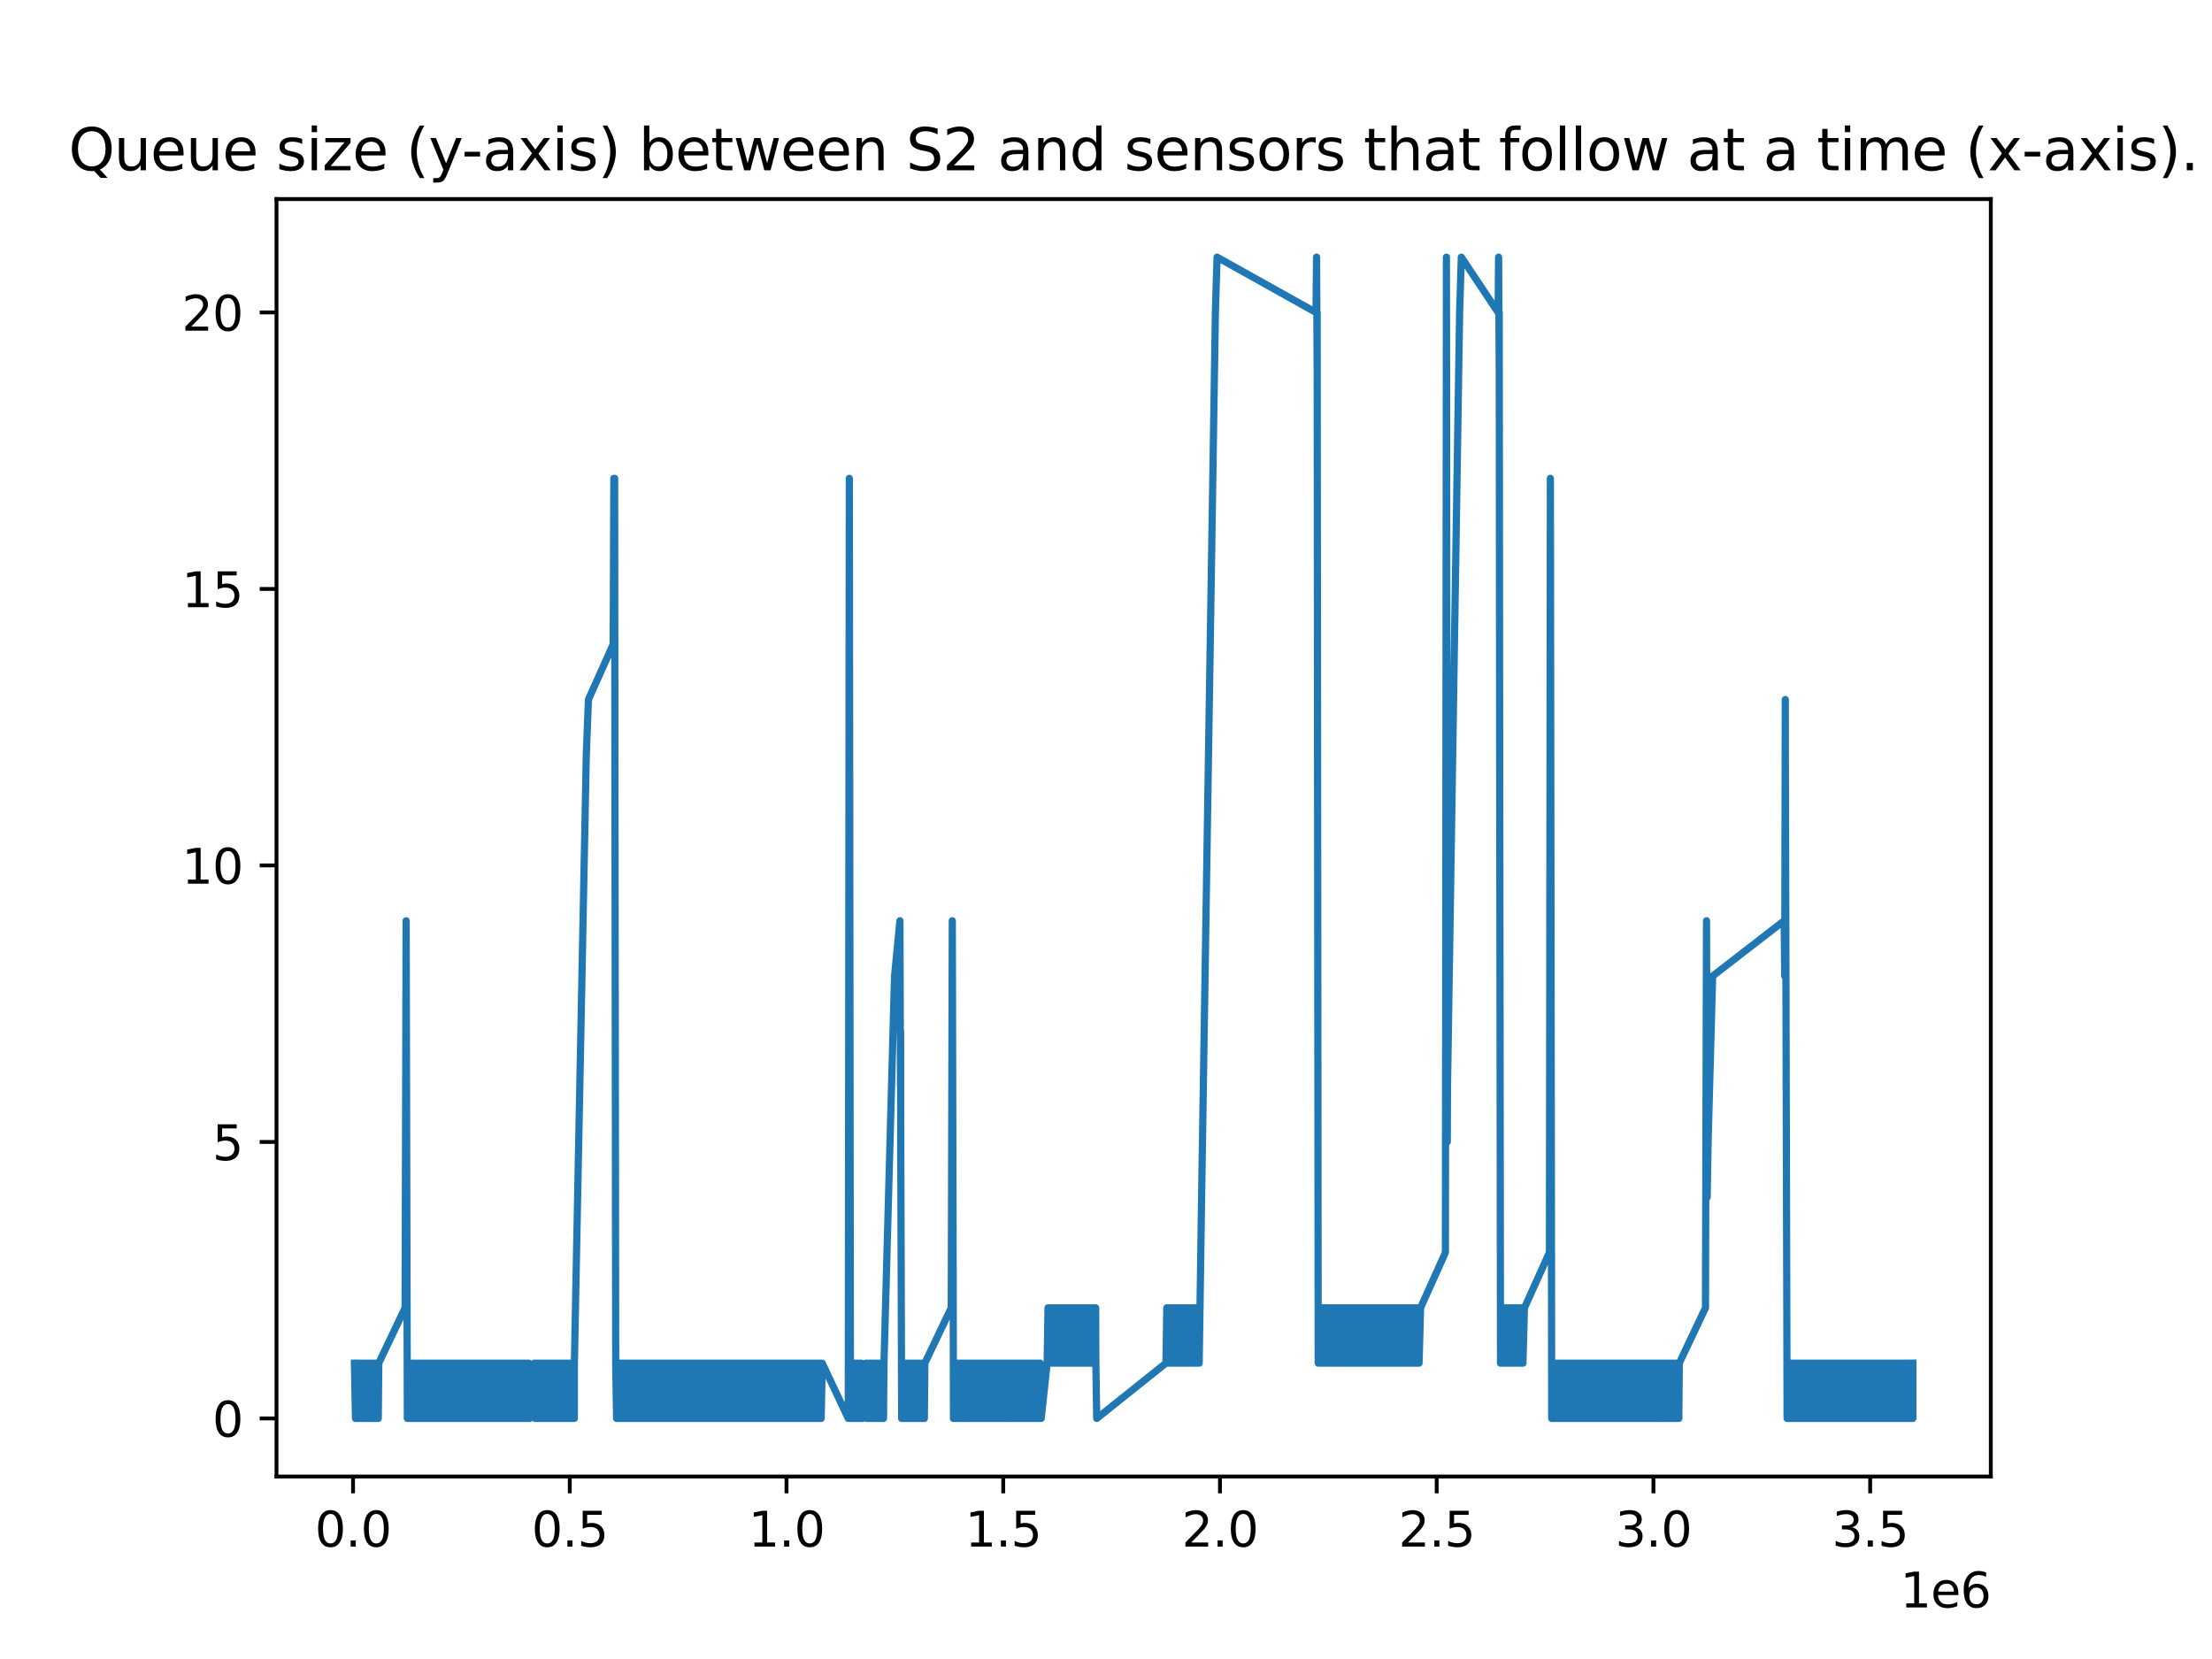 <?xml version="1.0" encoding="utf-8" standalone="no"?>
<!DOCTYPE svg PUBLIC "-//W3C//DTD SVG 1.1//EN"
  "http://www.w3.org/Graphics/SVG/1.1/DTD/svg11.dtd">
<svg xmlns:xlink="http://www.w3.org/1999/xlink" width="460.8pt" height="345.6pt" viewBox="0 0 460.8 345.6" xmlns="http://www.w3.org/2000/svg" version="1.1">
 <defs>
  <style type="text/css">*{stroke-linejoin: round; stroke-linecap: butt}</style>
 </defs>
 <g id="figure_1">
  <g id="patch_1">
   <path d="M 0 345.6 
L 460.8 345.6 
L 460.8 0 
L 0 0 
z
" style="fill: #ffffff"/>
  </g>
  <g id="axes_1">
   <g id="patch_2">
    <path d="M 57.6 307.584 
L 414.72 307.584 
L 414.72 41.472 
L 57.6 41.472 
z
" style="fill: #ffffff"/>
   </g>
   <g id="matplotlib.axis_1">
    <g id="xtick_1">
     <g id="line2d_1">
      <defs>
       <path id="md7b16fed92" d="M 0 0 
L 0 3.5 
" style="stroke: #000000; stroke-width: 0.8"/>
      </defs>
      <g>
       <use xlink:href="#md7b16fed92" x="73.546" y="307.584" style="stroke: #000000; stroke-width: 0.8"/>
      </g>
     </g>
     <g id="text_1">
      <!-- 0.0 -->
      <g transform="translate(65.595 322.182) scale(0.1 -0.1)">
       <defs>
        <path id="DejaVuSans-30" d="M 2034 4250 
Q 1547 4250 1301 3770 
Q 1056 3291 1056 2328 
Q 1056 1369 1301 889 
Q 1547 409 2034 409 
Q 2525 409 2770 889 
Q 3016 1369 3016 2328 
Q 3016 3291 2770 3770 
Q 2525 4250 2034 4250 
z
M 2034 4750 
Q 2819 4750 3233 4129 
Q 3647 3509 3647 2328 
Q 3647 1150 3233 529 
Q 2819 -91 2034 -91 
Q 1250 -91 836 529 
Q 422 1150 422 2328 
Q 422 3509 836 4129 
Q 1250 4750 2034 4750 
z
" transform="scale(0.016)"/>
        <path id="DejaVuSans-2e" d="M 684 794 
L 1344 794 
L 1344 0 
L 684 0 
L 684 794 
z
" transform="scale(0.016)"/>
       </defs>
       <use xlink:href="#DejaVuSans-30"/>
       <use xlink:href="#DejaVuSans-2e" x="63.623"/>
       <use xlink:href="#DejaVuSans-30" x="95.41"/>
      </g>
     </g>
    </g>
    <g id="xtick_2">
     <g id="line2d_2">
      <g>
       <use xlink:href="#md7b16fed92" x="118.695" y="307.584" style="stroke: #000000; stroke-width: 0.8"/>
      </g>
     </g>
     <g id="text_2">
      <!-- 0.5 -->
      <g transform="translate(110.744 322.182) scale(0.1 -0.1)">
       <defs>
        <path id="DejaVuSans-35" d="M 691 4666 
L 3169 4666 
L 3169 4134 
L 1269 4134 
L 1269 2991 
Q 1406 3038 1543 3061 
Q 1681 3084 1819 3084 
Q 2600 3084 3056 2656 
Q 3513 2228 3513 1497 
Q 3513 744 3044 326 
Q 2575 -91 1722 -91 
Q 1428 -91 1123 -41 
Q 819 9 494 109 
L 494 744 
Q 775 591 1075 516 
Q 1375 441 1709 441 
Q 2250 441 2565 725 
Q 2881 1009 2881 1497 
Q 2881 1984 2565 2268 
Q 2250 2553 1709 2553 
Q 1456 2553 1204 2497 
Q 953 2441 691 2322 
L 691 4666 
z
" transform="scale(0.016)"/>
       </defs>
       <use xlink:href="#DejaVuSans-30"/>
       <use xlink:href="#DejaVuSans-2e" x="63.623"/>
       <use xlink:href="#DejaVuSans-35" x="95.41"/>
      </g>
     </g>
    </g>
    <g id="xtick_3">
     <g id="line2d_3">
      <g>
       <use xlink:href="#md7b16fed92" x="163.844" y="307.584" style="stroke: #000000; stroke-width: 0.8"/>
      </g>
     </g>
     <g id="text_3">
      <!-- 1.0 -->
      <g transform="translate(155.892 322.182) scale(0.1 -0.1)">
       <defs>
        <path id="DejaVuSans-31" d="M 794 531 
L 1825 531 
L 1825 4091 
L 703 3866 
L 703 4441 
L 1819 4666 
L 2450 4666 
L 2450 531 
L 3481 531 
L 3481 0 
L 794 0 
L 794 531 
z
" transform="scale(0.016)"/>
       </defs>
       <use xlink:href="#DejaVuSans-31"/>
       <use xlink:href="#DejaVuSans-2e" x="63.623"/>
       <use xlink:href="#DejaVuSans-30" x="95.41"/>
      </g>
     </g>
    </g>
    <g id="xtick_4">
     <g id="line2d_4">
      <g>
       <use xlink:href="#md7b16fed92" x="208.993" y="307.584" style="stroke: #000000; stroke-width: 0.8"/>
      </g>
     </g>
     <g id="text_4">
      <!-- 1.5 -->
      <g transform="translate(201.041 322.182) scale(0.1 -0.1)">
       <use xlink:href="#DejaVuSans-31"/>
       <use xlink:href="#DejaVuSans-2e" x="63.623"/>
       <use xlink:href="#DejaVuSans-35" x="95.41"/>
      </g>
     </g>
    </g>
    <g id="xtick_5">
     <g id="line2d_5">
      <g>
       <use xlink:href="#md7b16fed92" x="254.141" y="307.584" style="stroke: #000000; stroke-width: 0.8"/>
      </g>
     </g>
     <g id="text_5">
      <!-- 2.0 -->
      <g transform="translate(246.19 322.182) scale(0.1 -0.1)">
       <defs>
        <path id="DejaVuSans-32" d="M 1228 531 
L 3431 531 
L 3431 0 
L 469 0 
L 469 531 
Q 828 903 1448 1529 
Q 2069 2156 2228 2338 
Q 2531 2678 2651 2914 
Q 2772 3150 2772 3378 
Q 2772 3750 2511 3984 
Q 2250 4219 1831 4219 
Q 1534 4219 1204 4116 
Q 875 4013 500 3803 
L 500 4441 
Q 881 4594 1212 4672 
Q 1544 4750 1819 4750 
Q 2544 4750 2975 4387 
Q 3406 4025 3406 3419 
Q 3406 3131 3298 2873 
Q 3191 2616 2906 2266 
Q 2828 2175 2409 1742 
Q 1991 1309 1228 531 
z
" transform="scale(0.016)"/>
       </defs>
       <use xlink:href="#DejaVuSans-32"/>
       <use xlink:href="#DejaVuSans-2e" x="63.623"/>
       <use xlink:href="#DejaVuSans-30" x="95.41"/>
      </g>
     </g>
    </g>
    <g id="xtick_6">
     <g id="line2d_6">
      <g>
       <use xlink:href="#md7b16fed92" x="299.29" y="307.584" style="stroke: #000000; stroke-width: 0.8"/>
      </g>
     </g>
     <g id="text_6">
      <!-- 2.5 -->
      <g transform="translate(291.339 322.182) scale(0.1 -0.1)">
       <use xlink:href="#DejaVuSans-32"/>
       <use xlink:href="#DejaVuSans-2e" x="63.623"/>
       <use xlink:href="#DejaVuSans-35" x="95.41"/>
      </g>
     </g>
    </g>
    <g id="xtick_7">
     <g id="line2d_7">
      <g>
       <use xlink:href="#md7b16fed92" x="344.439" y="307.584" style="stroke: #000000; stroke-width: 0.8"/>
      </g>
     </g>
     <g id="text_7">
      <!-- 3.0 -->
      <g transform="translate(336.487 322.182) scale(0.1 -0.1)">
       <defs>
        <path id="DejaVuSans-33" d="M 2597 2516 
Q 3050 2419 3304 2112 
Q 3559 1806 3559 1356 
Q 3559 666 3084 287 
Q 2609 -91 1734 -91 
Q 1441 -91 1130 -33 
Q 819 25 488 141 
L 488 750 
Q 750 597 1062 519 
Q 1375 441 1716 441 
Q 2309 441 2620 675 
Q 2931 909 2931 1356 
Q 2931 1769 2642 2001 
Q 2353 2234 1838 2234 
L 1294 2234 
L 1294 2753 
L 1863 2753 
Q 2328 2753 2575 2939 
Q 2822 3125 2822 3475 
Q 2822 3834 2567 4026 
Q 2313 4219 1838 4219 
Q 1578 4219 1281 4162 
Q 984 4106 628 3988 
L 628 4550 
Q 988 4650 1302 4700 
Q 1616 4750 1894 4750 
Q 2613 4750 3031 4423 
Q 3450 4097 3450 3541 
Q 3450 3153 3228 2886 
Q 3006 2619 2597 2516 
z
" transform="scale(0.016)"/>
       </defs>
       <use xlink:href="#DejaVuSans-33"/>
       <use xlink:href="#DejaVuSans-2e" x="63.623"/>
       <use xlink:href="#DejaVuSans-30" x="95.41"/>
      </g>
     </g>
    </g>
    <g id="xtick_8">
     <g id="line2d_8">
      <g>
       <use xlink:href="#md7b16fed92" x="389.588" y="307.584" style="stroke: #000000; stroke-width: 0.8"/>
      </g>
     </g>
     <g id="text_8">
      <!-- 3.5 -->
      <g transform="translate(381.636 322.182) scale(0.1 -0.1)">
       <use xlink:href="#DejaVuSans-33"/>
       <use xlink:href="#DejaVuSans-2e" x="63.623"/>
       <use xlink:href="#DejaVuSans-35" x="95.41"/>
      </g>
     </g>
    </g>
    <g id="text_9">
     <!-- 1e6 -->
     <g transform="translate(395.842 334.861) scale(0.1 -0.1)">
      <defs>
       <path id="DejaVuSans-65" d="M 3597 1894 
L 3597 1613 
L 953 1613 
Q 991 1019 1311 708 
Q 1631 397 2203 397 
Q 2534 397 2845 478 
Q 3156 559 3463 722 
L 3463 178 
Q 3153 47 2828 -22 
Q 2503 -91 2169 -91 
Q 1331 -91 842 396 
Q 353 884 353 1716 
Q 353 2575 817 3079 
Q 1281 3584 2069 3584 
Q 2775 3584 3186 3129 
Q 3597 2675 3597 1894 
z
M 3022 2063 
Q 3016 2534 2758 2815 
Q 2500 3097 2075 3097 
Q 1594 3097 1305 2825 
Q 1016 2553 972 2059 
L 3022 2063 
z
" transform="scale(0.016)"/>
       <path id="DejaVuSans-36" d="M 2113 2584 
Q 1688 2584 1439 2293 
Q 1191 2003 1191 1497 
Q 1191 994 1439 701 
Q 1688 409 2113 409 
Q 2538 409 2786 701 
Q 3034 994 3034 1497 
Q 3034 2003 2786 2293 
Q 2538 2584 2113 2584 
z
M 3366 4563 
L 3366 3988 
Q 3128 4100 2886 4159 
Q 2644 4219 2406 4219 
Q 1781 4219 1451 3797 
Q 1122 3375 1075 2522 
Q 1259 2794 1537 2939 
Q 1816 3084 2150 3084 
Q 2853 3084 3261 2657 
Q 3669 2231 3669 1497 
Q 3669 778 3244 343 
Q 2819 -91 2113 -91 
Q 1303 -91 875 529 
Q 447 1150 447 2328 
Q 447 3434 972 4092 
Q 1497 4750 2381 4750 
Q 2619 4750 2861 4703 
Q 3103 4656 3366 4563 
z
" transform="scale(0.016)"/>
      </defs>
      <use xlink:href="#DejaVuSans-31"/>
      <use xlink:href="#DejaVuSans-65" x="63.623"/>
      <use xlink:href="#DejaVuSans-36" x="125.146"/>
     </g>
    </g>
   </g>
   <g id="matplotlib.axis_2">
    <g id="ytick_1">
     <g id="line2d_9">
      <defs>
       <path id="m8eeae1e05b" d="M 0 0 
L -3.5 0 
" style="stroke: #000000; stroke-width: 0.8"/>
      </defs>
      <g>
       <use xlink:href="#m8eeae1e05b" x="57.6" y="295.488" style="stroke: #000000; stroke-width: 0.8"/>
      </g>
     </g>
     <g id="text_10">
      <!-- 0 -->
      <g transform="translate(44.237 299.287) scale(0.1 -0.1)">
       <use xlink:href="#DejaVuSans-30"/>
      </g>
     </g>
    </g>
    <g id="ytick_2">
     <g id="line2d_10">
      <g>
       <use xlink:href="#m8eeae1e05b" x="57.6" y="237.888" style="stroke: #000000; stroke-width: 0.8"/>
      </g>
     </g>
     <g id="text_11">
      <!-- 5 -->
      <g transform="translate(44.237 241.687) scale(0.1 -0.1)">
       <use xlink:href="#DejaVuSans-35"/>
      </g>
     </g>
    </g>
    <g id="ytick_3">
     <g id="line2d_11">
      <g>
       <use xlink:href="#m8eeae1e05b" x="57.6" y="180.288" style="stroke: #000000; stroke-width: 0.8"/>
      </g>
     </g>
     <g id="text_12">
      <!-- 10 -->
      <g transform="translate(37.875 184.087) scale(0.1 -0.1)">
       <use xlink:href="#DejaVuSans-31"/>
       <use xlink:href="#DejaVuSans-30" x="63.623"/>
      </g>
     </g>
    </g>
    <g id="ytick_4">
     <g id="line2d_12">
      <g>
       <use xlink:href="#m8eeae1e05b" x="57.6" y="122.688" style="stroke: #000000; stroke-width: 0.8"/>
      </g>
     </g>
     <g id="text_13">
      <!-- 15 -->
      <g transform="translate(37.875 126.487) scale(0.1 -0.1)">
       <use xlink:href="#DejaVuSans-31"/>
       <use xlink:href="#DejaVuSans-35" x="63.623"/>
      </g>
     </g>
    </g>
    <g id="ytick_5">
     <g id="line2d_13">
      <g>
       <use xlink:href="#m8eeae1e05b" x="57.6" y="65.088" style="stroke: #000000; stroke-width: 0.8"/>
      </g>
     </g>
     <g id="text_14">
      <!-- 20 -->
      <g transform="translate(37.875 68.887) scale(0.1 -0.1)">
       <use xlink:href="#DejaVuSans-32"/>
       <use xlink:href="#DejaVuSans-30" x="63.623"/>
      </g>
     </g>
    </g>
   </g>
   <g id="line2d_14">
    <path d="M 73.833 283.968 
L 74.051 295.488 
L 74.148 283.968 
L 74.366 295.488 
L 74.462 283.968 
L 74.681 295.488 
L 74.777 283.968 
L 74.996 295.488 
L 75.099 283.968 
L 75.317 295.488 
L 75.414 283.968 
L 75.632 295.488 
L 75.727 283.968 
L 75.946 295.488 
L 76.041 283.968 
L 76.26 295.488 
L 76.362 283.968 
L 76.58 295.488 
L 76.681 283.968 
L 76.899 295.488 
L 76.997 283.968 
L 77.215 295.488 
L 77.314 283.968 
L 77.532 295.488 
L 77.632 283.968 
L 77.851 295.488 
L 77.952 283.968 
L 78.171 295.488 
L 78.273 283.968 
L 78.49 295.488 
L 78.583 283.968 
L 78.802 295.488 
L 78.903 283.968 
L 84.388 272.448 
L 84.605 191.808 
L 84.636 203.328 
L 84.854 295.488 
L 84.91 283.968 
L 85.129 295.488 
L 85.218 283.968 
L 85.437 295.488 
L 85.534 283.968 
L 85.753 295.488 
L 85.847 283.968 
L 86.064 295.488 
L 86.165 283.968 
L 86.383 295.488 
L 86.48 283.968 
L 86.698 295.488 
L 86.796 283.968 
L 87.013 295.488 
L 87.115 283.968 
L 87.334 295.488 
L 87.427 283.968 
L 87.646 295.488 
L 87.743 283.968 
L 87.961 295.488 
L 88.052 283.968 
L 88.27 295.488 
L 88.366 283.968 
L 88.585 295.488 
L 88.687 283.968 
L 88.905 295.488 
L 88.997 283.968 
L 89.216 295.488 
L 89.309 283.968 
L 89.527 295.488 
L 89.629 283.968 
L 89.848 295.488 
L 89.949 283.968 
L 90.168 295.488 
L 90.27 283.968 
L 90.488 295.488 
L 90.577 283.968 
L 90.796 295.488 
L 90.892 283.968 
L 91.11 295.488 
L 91.207 283.968 
L 91.424 295.488 
L 91.53 283.968 
L 91.748 295.488 
L 91.844 283.968 
L 92.062 295.488 
L 92.156 283.968 
L 92.374 295.488 
L 92.467 283.968 
L 92.686 295.488 
L 92.782 283.968 
L 93 295.488 
L 93.097 283.968 
L 93.315 295.488 
L 93.407 283.968 
L 93.626 295.488 
L 93.723 283.968 
L 93.941 295.488 
L 94.041 283.968 
L 94.26 295.488 
L 94.36 283.968 
L 94.579 295.488 
L 94.673 283.968 
L 94.892 295.488 
L 94.988 283.968 
L 95.206 295.488 
L 95.303 283.968 
L 95.521 295.488 
L 95.622 283.968 
L 95.84 295.488 
L 95.935 283.968 
L 96.153 295.488 
L 96.254 283.968 
L 96.471 295.488 
L 96.573 283.968 
L 96.792 295.488 
L 96.884 283.968 
L 97.102 295.488 
L 97.201 283.968 
L 97.419 295.488 
L 97.52 283.968 
L 97.739 295.488 
L 97.834 283.968 
L 98.052 295.488 
L 98.146 283.968 
L 98.365 295.488 
L 98.462 283.968 
L 98.681 295.488 
L 98.776 283.968 
L 98.995 295.488 
L 99.087 283.968 
L 99.305 295.488 
L 99.404 283.968 
L 99.623 295.488 
L 99.718 283.968 
L 99.937 295.488 
L 100.038 283.968 
L 100.256 295.488 
L 100.359 283.968 
L 100.576 295.488 
L 100.671 283.968 
L 100.889 295.488 
L 100.992 283.968 
L 101.21 295.488 
L 101.307 283.968 
L 101.525 295.488 
L 101.622 283.968 
L 101.84 295.488 
L 101.935 283.968 
L 102.154 295.488 
L 102.246 283.968 
L 102.464 295.488 
L 102.57 283.968 
L 102.788 295.488 
L 102.884 283.968 
L 103.103 295.488 
L 103.198 283.968 
L 103.417 295.488 
L 103.518 283.968 
L 103.737 295.488 
L 103.836 283.968 
L 104.053 295.488 
L 104.156 283.968 
L 104.373 295.488 
L 104.469 283.968 
L 104.687 295.488 
L 104.781 283.968 
L 105 295.488 
L 105.1 283.968 
L 105.319 295.488 
L 105.414 283.968 
L 105.633 295.488 
L 105.724 283.968 
L 105.942 295.488 
L 106.041 283.968 
L 106.259 295.488 
L 106.35 283.968 
L 106.567 295.488 
L 106.668 283.968 
L 106.886 295.488 
L 106.981 283.968 
L 107.199 295.488 
L 107.296 283.968 
L 107.515 295.488 
L 107.608 283.968 
L 107.826 295.488 
L 107.922 283.968 
L 108.139 295.488 
L 108.241 283.968 
L 108.458 295.488 
L 108.553 283.968 
L 108.772 295.488 
L 108.865 283.968 
L 109.082 295.488 
L 109.187 283.968 
L 109.405 295.488 
L 109.503 283.968 
L 109.721 295.488 
L 109.825 283.968 
L 110.044 295.488 
L 110.141 283.968 
L 110.359 295.488 
L 111.285 283.968 
L 111.503 295.488 
L 111.51 283.968 
L 111.729 295.488 
L 111.739 283.968 
L 111.957 295.488 
L 111.97 283.968 
L 112.188 295.488 
L 112.194 283.968 
L 112.412 295.488 
L 112.42 283.968 
L 112.639 295.488 
L 112.644 283.968 
L 112.863 295.488 
L 112.868 283.968 
L 113.087 295.488 
L 113.096 283.968 
L 113.313 295.488 
L 113.319 283.968 
L 113.537 295.488 
L 113.545 283.968 
L 113.763 295.488 
L 113.772 283.968 
L 113.991 295.488 
L 113.998 283.968 
L 114.216 295.488 
L 114.229 283.968 
L 114.448 295.488 
L 114.455 283.968 
L 114.673 295.488 
L 114.681 283.968 
L 114.899 295.488 
L 114.906 283.968 
L 115.125 295.488 
L 115.128 283.968 
L 115.345 295.488 
L 115.356 283.968 
L 115.575 295.488 
L 115.578 283.968 
L 115.797 295.488 
L 115.811 283.968 
L 116.03 295.488 
L 116.036 283.968 
L 116.254 295.488 
L 116.262 283.968 
L 116.48 295.488 
L 116.488 283.968 
L 116.707 295.488 
L 116.711 283.968 
L 116.93 295.488 
L 116.939 283.968 
L 117.157 295.488 
L 117.167 283.968 
L 117.386 295.488 
L 117.398 283.968 
L 117.615 295.488 
L 117.621 283.968 
L 117.839 295.488 
L 117.844 283.968 
L 118.062 295.488 
L 118.069 283.968 
L 118.287 295.488 
L 118.295 283.968 
L 118.514 295.488 
L 118.525 283.968 
L 118.743 295.488 
L 118.748 283.968 
L 118.966 295.488 
L 118.978 283.968 
L 119.196 295.488 
L 119.205 283.968 
L 119.424 295.488 
L 119.429 283.968 
L 119.648 295.488 
L 119.653 283.968 
L 122.136 157.248 
L 122.58 145.728 
L 127.738 134.208 
L 127.878 99.648 
L 127.997 111.168 
L 128.045 99.648 
L 128.096 157.248 
L 128.263 283.968 
L 128.446 295.488 
L 128.452 283.968 
L 128.67 295.488 
L 128.678 283.968 
L 128.897 295.488 
L 128.899 283.968 
L 129.116 295.488 
L 129.12 283.968 
L 129.339 295.488 
L 129.35 283.968 
L 129.569 295.488 
L 129.573 283.968 
L 129.792 295.488 
L 129.799 283.968 
L 130.018 295.488 
L 130.021 283.968 
L 130.24 295.488 
L 130.246 283.968 
L 130.464 295.488 
L 130.475 283.968 
L 130.693 295.488 
L 130.701 283.968 
L 130.92 295.488 
L 130.923 283.968 
L 131.142 295.488 
L 131.153 283.968 
L 131.37 295.488 
L 131.377 283.968 
L 131.596 295.488 
L 131.603 283.968 
L 131.822 295.488 
L 131.829 283.968 
L 132.047 295.488 
L 132.057 283.968 
L 132.276 295.488 
L 132.28 283.968 
L 132.498 295.488 
L 132.504 283.968 
L 132.723 295.488 
L 132.727 283.968 
L 132.945 295.488 
L 132.951 283.968 
L 133.17 295.488 
L 133.174 283.968 
L 133.392 295.488 
L 133.397 283.968 
L 133.614 295.488 
L 133.62 283.968 
L 133.839 295.488 
L 133.845 283.968 
L 134.064 295.488 
L 134.07 283.968 
L 134.289 295.488 
L 134.296 283.968 
L 134.514 295.488 
L 134.523 283.968 
L 134.741 295.488 
L 134.748 283.968 
L 134.967 295.488 
L 134.97 283.968 
L 135.188 295.488 
L 135.195 283.968 
L 135.414 295.488 
L 135.424 283.968 
L 135.642 295.488 
L 135.649 283.968 
L 135.868 295.488 
L 135.877 283.968 
L 136.096 295.488 
L 136.106 283.968 
L 136.325 295.488 
L 136.333 283.968 
L 136.551 295.488 
L 136.56 283.968 
L 136.777 295.488 
L 136.784 283.968 
L 137.001 295.488 
L 137.007 283.968 
L 137.225 295.488 
L 137.236 283.968 
L 137.455 295.488 
L 137.463 283.968 
L 137.68 295.488 
L 137.684 283.968 
L 137.901 295.488 
L 137.911 283.968 
L 138.129 295.488 
L 138.135 283.968 
L 138.353 295.488 
L 138.363 283.968 
L 138.581 295.488 
L 138.593 283.968 
L 138.812 295.488 
L 138.822 283.968 
L 139.039 295.488 
L 139.044 283.968 
L 139.262 295.488 
L 139.267 283.968 
L 139.485 295.488 
L 139.49 283.968 
L 139.708 295.488 
L 139.71 283.968 
L 139.929 295.488 
L 139.934 283.968 
L 140.153 295.488 
L 140.157 283.968 
L 140.376 295.488 
L 140.381 283.968 
L 140.6 295.488 
L 140.612 283.968 
L 140.83 295.488 
L 140.838 283.968 
L 141.056 295.488 
L 141.06 283.968 
L 141.279 295.488 
L 141.282 283.968 
L 141.501 295.488 
L 141.505 283.968 
L 141.724 295.488 
L 141.735 283.968 
L 141.953 295.488 
L 141.96 283.968 
L 142.179 295.488 
L 142.192 283.968 
L 142.41 295.488 
L 142.422 283.968 
L 142.639 295.488 
L 142.649 283.968 
L 142.867 295.488 
L 142.872 283.968 
L 143.091 295.488 
L 143.096 283.968 
L 143.315 295.488 
L 143.32 283.968 
L 143.539 295.488 
L 143.543 283.968 
L 143.762 295.488 
L 143.773 283.968 
L 143.991 295.488 
L 143.999 283.968 
L 144.217 295.488 
L 144.224 283.968 
L 144.443 295.488 
L 144.45 283.968 
L 144.668 295.488 
L 144.682 283.968 
L 144.9 295.488 
L 144.908 283.968 
L 145.126 295.488 
L 145.135 283.968 
L 145.354 295.488 
L 145.36 283.968 
L 145.579 295.488 
L 145.584 283.968 
L 145.803 295.488 
L 145.812 283.968 
L 146.031 295.488 
L 146.04 283.968 
L 146.259 295.488 
L 146.27 283.968 
L 146.489 295.488 
L 146.495 283.968 
L 146.714 295.488 
L 146.719 283.968 
L 146.938 295.488 
L 146.948 283.968 
L 147.167 295.488 
L 147.175 283.968 
L 147.393 295.488 
L 147.4 283.968 
L 147.618 295.488 
L 147.627 283.968 
L 147.845 295.488 
L 147.858 283.968 
L 148.075 295.488 
L 148.08 283.968 
L 148.298 295.488 
L 148.308 283.968 
L 148.527 295.488 
L 148.539 283.968 
L 148.758 295.488 
L 148.771 283.968 
L 148.99 295.488 
L 148.994 283.968 
L 149.212 295.488 
L 149.216 283.968 
L 149.434 295.488 
L 149.436 283.968 
L 149.654 295.488 
L 149.656 283.968 
L 149.875 295.488 
L 149.881 283.968 
L 150.1 283.968 
L 150.318 295.488 
L 150.328 283.968 
L 150.547 295.488 
L 150.557 283.968 
L 150.775 295.488 
L 150.788 283.968 
L 151.005 295.488 
L 151.012 283.968 
L 151.23 295.488 
L 151.235 283.968 
L 151.453 295.488 
L 151.456 283.968 
L 151.675 295.488 
L 151.682 283.968 
L 151.899 295.488 
L 151.906 283.968 
L 152.124 295.488 
L 152.132 283.968 
L 152.351 295.488 
L 152.358 283.968 
L 152.576 295.488 
L 152.582 283.968 
L 152.801 295.488 
L 152.805 283.968 
L 153.024 295.488 
L 153.034 283.968 
L 153.253 295.488 
L 153.258 283.968 
L 153.477 295.488 
L 153.485 283.968 
L 153.704 295.488 
L 153.713 283.968 
L 153.932 295.488 
L 153.934 283.968 
L 154.152 295.488 
L 154.155 283.968 
L 154.374 295.488 
L 154.376 283.968 
L 154.594 295.488 
L 154.606 283.968 
L 154.824 295.488 
L 154.833 283.968 
L 155.051 295.488 
L 155.063 283.968 
L 155.281 295.488 
L 155.293 283.968 
L 155.511 295.488 
L 155.518 283.968 
L 155.736 295.488 
L 155.747 283.968 
L 155.965 295.488 
L 155.973 283.968 
L 156.19 295.488 
L 156.199 283.968 
L 156.417 295.488 
L 156.422 283.968 
L 156.64 295.488 
L 156.65 283.968 
L 156.868 295.488 
L 156.872 283.968 
L 157.09 295.488 
L 157.096 283.968 
L 157.315 295.488 
L 157.325 283.968 
L 157.544 295.488 
L 157.549 283.968 
L 157.768 295.488 
L 157.773 283.968 
L 157.992 295.488 
L 158 283.968 
L 158.218 295.488 
L 158.228 283.968 
L 158.447 295.488 
L 158.453 283.968 
L 158.671 295.488 
L 158.674 283.968 
L 158.892 295.488 
L 158.9 283.968 
L 159.119 295.488 
L 159.127 283.968 
L 159.345 295.488 
L 159.354 283.968 
L 159.573 295.488 
L 159.576 283.968 
L 159.795 295.488 
L 159.808 283.968 
L 160.026 295.488 
L 160.036 283.968 
L 160.254 295.488 
L 160.256 283.968 
L 160.475 295.488 
L 160.481 283.968 
L 160.699 295.488 
L 160.703 283.968 
L 160.921 295.488 
L 160.929 283.968 
L 161.148 295.488 
L 161.158 283.968 
L 161.377 295.488 
L 161.385 283.968 
L 161.603 295.488 
L 161.608 283.968 
L 161.826 295.488 
L 161.836 283.968 
L 162.054 295.488 
L 162.061 283.968 
L 162.28 295.488 
L 162.286 283.968 
L 162.504 295.488 
L 162.507 283.968 
L 162.725 295.488 
L 162.736 283.968 
L 162.954 295.488 
L 162.956 283.968 
L 163.175 295.488 
L 163.186 283.968 
L 163.403 295.488 
L 163.412 283.968 
L 163.631 295.488 
L 163.634 283.968 
L 163.853 295.488 
L 163.861 283.968 
L 164.08 295.488 
L 164.091 283.968 
L 164.309 295.488 
L 164.316 283.968 
L 164.535 295.488 
L 164.546 283.968 
L 164.765 295.488 
L 164.769 283.968 
L 164.987 295.488 
L 164.993 283.968 
L 165.212 295.488 
L 165.217 283.968 
L 165.436 295.488 
L 165.442 283.968 
L 165.66 295.488 
L 165.667 283.968 
L 165.885 295.488 
L 165.89 283.968 
L 166.109 295.488 
L 166.119 283.968 
L 166.337 295.488 
L 166.342 283.968 
L 166.561 295.488 
L 166.568 283.968 
L 166.786 295.488 
L 166.792 283.968 
L 167.011 295.488 
L 167.015 283.968 
L 167.234 295.488 
L 167.242 283.968 
L 167.46 295.488 
L 167.463 283.968 
L 167.681 295.488 
L 167.69 283.968 
L 167.908 295.488 
L 167.915 283.968 
L 168.133 295.488 
L 168.143 283.968 
L 168.361 295.488 
L 168.366 283.968 
L 168.585 295.488 
L 168.594 283.968 
L 168.812 295.488 
L 168.821 283.968 
L 169.04 295.488 
L 169.045 283.968 
L 169.263 295.488 
L 169.269 283.968 
L 169.487 295.488 
L 169.49 283.968 
L 169.708 295.488 
L 169.721 283.968 
L 169.939 295.488 
L 169.948 283.968 
L 170.167 295.488 
L 170.168 283.968 
L 170.386 295.488 
L 170.393 283.968 
L 170.612 295.488 
L 170.625 283.968 
L 170.844 295.488 
L 170.849 283.968 
L 171.067 295.488 
L 171.283 283.968 
L 176.71 295.488 
L 176.875 145.728 
L 176.929 99.648 
L 176.986 145.728 
L 177.166 295.488 
L 177.169 283.968 
L 177.388 295.488 
L 177.396 283.968 
L 177.614 295.488 
L 177.625 283.968 
L 177.844 295.488 
L 177.853 283.968 
L 178.07 295.488 
L 178.082 283.968 
L 178.3 295.488 
L 178.31 283.968 
L 178.528 295.488 
L 178.534 283.968 
L 178.753 295.488 
L 178.764 283.968 
L 178.982 295.488 
L 178.987 283.968 
L 179.204 295.488 
L 179.21 283.968 
L 179.427 295.488 
L 179.436 283.968 
L 179.655 295.488 
L 180.359 283.968 
L 180.577 295.488 
L 180.674 283.968 
L 180.892 295.488 
L 180.991 283.968 
L 181.209 295.488 
L 181.302 283.968 
L 181.521 295.488 
L 181.622 283.968 
L 181.84 295.488 
L 181.934 283.968 
L 182.153 295.488 
L 182.247 283.968 
L 182.465 295.488 
L 182.563 283.968 
L 182.781 295.488 
L 182.877 283.968 
L 183.095 295.488 
L 183.203 283.968 
L 183.421 295.488 
L 183.515 283.968 
L 183.734 295.488 
L 183.832 283.968 
L 184.051 295.488 
L 184.149 283.968 
L 186.351 203.328 
L 187.469 191.808 
L 187.588 226.368 
L 187.615 214.848 
L 187.643 237.888 
L 187.833 295.488 
L 187.931 283.968 
L 188.149 295.488 
L 188.247 283.968 
L 188.465 295.488 
L 188.56 283.968 
L 188.779 295.488 
L 188.872 283.968 
L 189.09 295.488 
L 189.186 283.968 
L 189.404 295.488 
L 189.507 283.968 
L 189.726 295.488 
L 189.825 283.968 
L 190.044 295.488 
L 190.137 283.968 
L 190.354 295.488 
L 190.455 283.968 
L 190.674 295.488 
L 190.77 283.968 
L 190.988 295.488 
L 191.086 283.968 
L 191.304 295.488 
L 191.4 283.968 
L 191.619 295.488 
L 191.723 283.968 
L 191.942 295.488 
L 192.03 283.968 
L 192.249 295.488 
L 192.342 283.968 
L 192.56 295.488 
L 192.665 283.968 
L 198.163 272.448 
L 198.379 191.808 
L 198.411 203.328 
L 198.629 295.488 
L 198.664 283.968 
L 198.881 295.488 
L 198.978 283.968 
L 199.196 295.488 
L 199.294 283.968 
L 199.512 295.488 
L 199.602 283.968 
L 199.82 295.488 
L 199.92 283.968 
L 200.139 295.488 
L 200.238 283.968 
L 200.457 295.488 
L 200.562 283.968 
L 200.78 295.488 
L 200.873 283.968 
L 201.092 295.488 
L 201.194 283.968 
L 201.411 295.488 
L 201.506 283.968 
L 201.725 295.488 
L 201.822 283.968 
L 202.041 295.488 
L 202.143 283.968 
L 202.361 295.488 
L 202.465 283.968 
L 202.684 295.488 
L 202.771 283.968 
L 202.99 295.488 
L 203.084 283.968 
L 203.301 295.488 
L 203.401 283.968 
L 203.619 295.488 
L 203.709 283.968 
L 203.928 295.488 
L 204.016 283.968 
L 204.235 295.488 
L 204.335 283.968 
L 204.554 295.488 
L 204.646 283.968 
L 204.864 295.488 
L 204.965 283.968 
L 205.184 295.488 
L 205.288 283.968 
L 205.505 295.488 
L 205.607 283.968 
L 205.826 295.488 
L 205.916 283.968 
L 206.135 295.488 
L 206.232 283.968 
L 206.451 295.488 
L 206.547 283.968 
L 206.766 295.488 
L 206.863 283.968 
L 207.081 295.488 
L 207.178 283.968 
L 207.396 295.488 
L 207.497 283.968 
L 207.716 295.488 
L 207.815 283.968 
L 208.034 295.488 
L 208.13 283.968 
L 208.349 295.488 
L 208.451 283.968 
L 208.669 295.488 
L 208.761 283.968 
L 208.979 295.488 
L 209.074 283.968 
L 209.292 295.488 
L 209.399 283.968 
L 209.618 295.488 
L 209.71 283.968 
L 209.928 295.488 
L 210.023 283.968 
L 210.241 295.488 
L 210.343 283.968 
L 210.561 295.488 
L 210.661 283.968 
L 210.88 295.488 
L 210.979 283.968 
L 211.198 295.488 
L 211.291 283.968 
L 211.509 295.488 
L 211.615 283.968 
L 211.833 295.488 
L 211.939 283.968 
L 212.157 295.488 
L 212.254 283.968 
L 212.472 295.488 
L 212.559 283.968 
L 212.777 295.488 
L 212.876 283.968 
L 213.095 295.488 
L 213.186 283.968 
L 213.405 295.488 
L 213.501 283.968 
L 213.719 295.488 
L 213.817 283.968 
L 214.036 295.488 
L 214.138 283.968 
L 214.356 295.488 
L 214.453 283.968 
L 214.671 295.488 
L 214.771 283.968 
L 214.989 295.488 
L 215.082 283.968 
L 215.301 295.488 
L 215.402 283.968 
L 215.62 295.488 
L 215.723 283.968 
L 215.941 295.488 
L 216.039 283.968 
L 216.258 295.488 
L 216.362 283.968 
L 216.58 295.488 
L 216.683 283.968 
L 216.901 295.488 
L 218.141 283.968 
L 218.32 272.448 
L 218.359 283.968 
L 218.504 272.448 
L 218.539 283.968 
L 218.684 272.448 
L 218.722 283.968 
L 218.864 272.448 
L 218.903 283.968 
L 219.044 272.448 
L 219.082 283.968 
L 219.226 272.448 
L 219.261 283.968 
L 219.402 272.448 
L 219.445 283.968 
L 219.58 272.448 
L 219.621 283.968 
L 219.76 272.448 
L 219.799 283.968 
L 219.939 272.448 
L 219.978 283.968 
L 220.12 272.448 
L 220.158 283.968 
L 220.3 272.448 
L 220.339 283.968 
L 220.486 272.448 
L 220.518 283.968 
L 220.665 272.448 
L 220.703 283.968 
L 220.847 272.448 
L 220.883 283.968 
L 221.024 272.448 
L 221.065 283.968 
L 221.204 272.448 
L 221.242 283.968 
L 221.384 272.448 
L 221.422 283.968 
L 221.565 272.448 
L 221.603 283.968 
L 221.744 272.448 
L 221.783 283.968 
L 221.923 272.448 
L 221.961 283.968 
L 222.103 272.448 
L 222.141 283.968 
L 222.284 272.448 
L 222.321 283.968 
L 222.464 272.448 
L 222.501 283.968 
L 222.646 272.448 
L 222.683 283.968 
L 222.824 272.448 
L 222.864 283.968 
L 223.005 272.448 
L 223.042 283.968 
L 223.184 272.448 
L 223.224 283.968 
L 223.364 272.448 
L 223.401 283.968 
L 223.547 272.448 
L 223.583 283.968 
L 223.726 272.448 
L 223.765 283.968 
L 223.907 272.448 
L 223.944 283.968 
L 224.089 272.448 
L 224.126 283.968 
L 224.271 272.448 
L 224.307 283.968 
L 224.45 272.448 
L 224.49 283.968 
L 224.631 272.448 
L 224.668 283.968 
L 224.815 272.448 
L 224.849 283.968 
L 224.994 272.448 
L 225.033 283.968 
L 225.179 272.448 
L 225.213 283.968 
L 225.363 272.448 
L 225.398 283.968 
L 225.541 272.448 
L 225.581 283.968 
L 225.725 272.448 
L 225.759 283.968 
L 225.904 272.448 
L 225.943 283.968 
L 226.086 272.448 
L 226.122 283.968 
L 226.263 272.448 
L 226.304 283.968 
L 226.446 272.448 
L 226.481 283.968 
L 226.629 272.448 
L 226.664 283.968 
L 226.809 272.448 
L 226.847 283.968 
L 226.988 272.448 
L 227.028 283.968 
L 227.167 272.448 
L 227.206 283.968 
L 227.348 272.448 
L 227.385 283.968 
L 227.528 272.448 
L 227.567 283.968 
L 227.705 272.448 
L 227.747 283.968 
L 227.886 272.448 
L 227.924 283.968 
L 228.068 272.448 
L 228.104 283.968 
L 228.248 272.448 
L 228.286 283.968 
L 228.466 295.488 
L 242.889 283.968 
L 243.069 272.448 
L 243.106 283.968 
L 243.25 272.448 
L 243.287 283.968 
L 243.428 272.448 
L 243.467 283.968 
L 243.61 272.448 
L 243.647 283.968 
L 243.791 272.448 
L 243.829 283.968 
L 243.975 272.448 
L 244.009 283.968 
L 244.154 272.448 
L 244.192 283.968 
L 244.33 272.448 
L 244.372 283.968 
L 244.509 272.448 
L 244.548 283.968 
L 244.69 272.448 
L 244.728 283.968 
L 244.875 272.448 
L 244.908 283.968 
L 245.059 272.448 
L 245.094 283.968 
L 245.243 272.448 
L 245.277 283.968 
L 245.425 272.448 
L 245.461 283.968 
L 245.606 272.448 
L 245.643 283.968 
L 245.79 272.448 
L 245.825 283.968 
L 245.975 272.448 
L 246.007 283.968 
L 246.157 272.448 
L 246.193 283.968 
L 246.341 272.448 
L 246.376 283.968 
L 246.524 272.448 
L 246.559 283.968 
L 246.702 272.448 
L 246.742 283.968 
L 246.881 272.448 
L 246.92 283.968 
L 247.064 272.448 
L 247.099 283.968 
L 247.246 272.448 
L 247.282 283.968 
L 247.423 272.448 
L 247.465 283.968 
L 247.601 272.448 
L 247.642 283.968 
L 247.785 272.448 
L 247.82 283.968 
L 247.966 272.448 
L 248.004 283.968 
L 248.147 272.448 
L 248.184 283.968 
L 248.33 272.448 
L 248.365 283.968 
L 248.507 272.448 
L 248.548 283.968 
L 248.684 272.448 
L 248.725 283.968 
L 248.865 272.448 
L 248.901 283.968 
L 249.046 272.448 
L 249.083 283.968 
L 249.232 272.448 
L 249.264 283.968 
L 249.415 272.448 
L 249.45 283.968 
L 249.595 272.448 
L 249.634 283.968 
L 249.776 272.448 
L 249.813 283.968 
L 250.315 249.408 
L 253.189 65.088 
L 253.536 53.568 
L 274.151 65.088 
L 274.265 53.568 
L 274.386 76.608 
L 274.388 65.088 
L 274.473 157.248 
L 274.606 283.968 
L 274.667 272.448 
L 274.708 283.968 
L 274.843 272.448 
L 274.885 283.968 
L 275.026 272.448 
L 275.061 283.968 
L 275.208 272.448 
L 275.244 283.968 
L 275.388 272.448 
L 275.426 283.968 
L 275.564 272.448 
L 275.607 283.968 
L 275.749 272.448 
L 275.783 283.968 
L 275.93 272.448 
L 275.967 283.968 
L 276.107 272.448 
L 276.149 283.968 
L 276.29 272.448 
L 276.325 283.968 
L 276.473 272.448 
L 276.509 283.968 
L 276.65 272.448 
L 276.691 283.968 
L 276.83 272.448 
L 276.868 283.968 
L 277.014 272.448 
L 277.048 283.968 
L 277.191 272.448 
L 277.232 283.968 
L 277.369 272.448 
L 277.409 283.968 
L 277.554 272.448 
L 277.588 283.968 
L 277.732 272.448 
L 277.772 283.968 
L 277.914 272.448 
L 277.951 283.968 
L 278.091 272.448 
L 278.133 283.968 
L 278.271 272.448 
L 278.309 283.968 
L 278.453 272.448 
L 278.488 283.968 
L 278.632 272.448 
L 278.672 283.968 
L 278.812 272.448 
L 278.85 283.968 
L 278.994 272.448 
L 279.03 283.968 
L 279.176 272.448 
L 279.212 283.968 
L 279.353 272.448 
L 279.395 283.968 
L 279.529 272.448 
L 279.572 283.968 
L 279.71 272.448 
L 279.748 283.968 
L 279.889 272.448 
L 279.929 283.968 
L 280.069 272.448 
L 280.107 283.968 
L 280.246 272.448 
L 280.288 283.968 
L 280.43 272.448 
L 280.465 283.968 
L 280.609 272.448 
L 280.648 283.968 
L 280.79 272.448 
L 280.827 283.968 
L 280.968 272.448 
L 281.008 283.968 
L 281.148 272.448 
L 281.186 283.968 
L 281.325 272.448 
L 281.367 283.968 
L 281.503 272.448 
L 281.544 283.968 
L 281.685 272.448 
L 281.722 283.968 
L 281.866 272.448 
L 281.903 283.968 
L 282.051 272.448 
L 282.084 283.968 
L 282.228 272.448 
L 282.269 283.968 
L 282.405 272.448 
L 282.446 283.968 
L 282.589 272.448 
L 282.624 283.968 
L 282.768 272.448 
L 282.806 283.968 
L 282.944 272.448 
L 282.987 283.968 
L 283.13 272.448 
L 283.162 283.968 
L 283.309 272.448 
L 283.348 283.968 
L 283.491 272.448 
L 283.528 283.968 
L 283.67 272.448 
L 283.709 283.968 
L 283.854 272.448 
L 283.889 283.968 
L 284.035 272.448 
L 284.072 283.968 
L 284.217 272.448 
L 284.254 283.968 
L 284.396 272.448 
L 284.434 283.968 
L 284.575 272.448 
L 284.614 283.968 
L 284.752 272.448 
L 284.794 283.968 
L 284.934 272.448 
L 284.971 283.968 
L 285.113 272.448 
L 285.152 283.968 
L 285.293 272.448 
L 285.331 283.968 
L 285.474 272.448 
L 285.512 283.968 
L 285.652 272.448 
L 285.692 283.968 
L 285.83 272.448 
L 285.87 283.968 
L 286.007 272.448 
L 286.049 283.968 
L 286.19 272.448 
L 286.226 283.968 
L 286.37 272.448 
L 286.408 283.968 
L 286.548 272.448 
L 286.589 283.968 
L 286.728 272.448 
L 286.767 283.968 
L 286.911 272.448 
L 286.946 283.968 
L 287.09 272.448 
L 287.129 283.968 
L 287.274 272.448 
L 287.309 283.968 
L 287.452 272.448 
L 287.493 283.968 
L 287.632 272.448 
L 287.671 283.968 
L 287.808 272.448 
L 287.85 283.968 
L 287.988 272.448 
L 288.026 283.968 
L 288.17 272.448 
L 288.207 283.968 
L 288.348 272.448 
L 288.388 283.968 
L 288.526 272.448 
L 288.566 283.968 
L 288.707 272.448 
L 288.744 283.968 
L 288.89 272.448 
L 288.926 283.968 
L 289.07 272.448 
L 289.107 283.968 
L 289.249 272.448 
L 289.289 283.968 
L 289.431 272.448 
L 289.468 283.968 
L 289.613 272.448 
L 289.649 283.968 
L 289.794 272.448 
L 289.831 283.968 
L 289.979 272.448 
L 290.013 283.968 
L 290.165 272.448 
L 290.197 283.968 
L 290.343 272.448 
L 290.382 283.968 
L 290.527 272.448 
L 290.561 283.968 
L 290.705 272.448 
L 290.745 283.968 
L 290.887 272.448 
L 290.923 283.968 
L 291.066 272.448 
L 291.106 283.968 
L 291.246 272.448 
L 291.283 283.968 
L 291.431 272.448 
L 291.465 283.968 
L 291.609 272.448 
L 291.648 283.968 
L 291.79 272.448 
L 291.828 283.968 
L 291.971 272.448 
L 292.008 283.968 
L 292.151 272.448 
L 292.189 283.968 
L 292.331 272.448 
L 292.369 283.968 
L 292.516 272.448 
L 292.549 283.968 
L 292.698 272.448 
L 292.735 283.968 
L 292.874 272.448 
L 292.917 283.968 
L 293.052 272.448 
L 293.092 283.968 
L 293.23 272.448 
L 293.271 283.968 
L 293.412 272.448 
L 293.448 283.968 
L 293.594 272.448 
L 293.629 283.968 
L 293.778 272.448 
L 293.813 283.968 
L 293.958 272.448 
L 293.997 283.968 
L 294.143 272.448 
L 294.176 283.968 
L 294.325 272.448 
L 294.362 283.968 
L 294.503 272.448 
L 294.543 283.968 
L 294.682 272.448 
L 294.721 283.968 
L 294.865 272.448 
L 294.901 283.968 
L 295.043 272.448 
L 295.083 283.968 
L 295.223 272.448 
L 295.261 283.968 
L 295.398 272.448 
L 295.441 283.968 
L 295.58 272.448 
L 295.617 283.968 
L 295.929 272.448 
L 301.105 260.928 
L 301.32 53.568 
L 301.366 99.648 
L 301.495 237.888 
L 301.539 226.368 
L 304.066 65.088 
L 304.419 53.568 
L 312.081 65.088 
L 312.19 53.568 
L 312.312 76.608 
L 312.313 65.088 
L 312.408 157.248 
L 312.583 283.968 
L 312.721 272.448 
L 312.759 283.968 
L 312.901 272.448 
L 312.939 283.968 
L 313.085 272.448 
L 313.119 283.968 
L 313.266 272.448 
L 313.303 283.968 
L 313.449 272.448 
L 313.485 283.968 
L 313.628 272.448 
L 313.667 283.968 
L 313.805 272.448 
L 313.845 283.968 
L 313.99 272.448 
L 314.024 283.968 
L 314.168 272.448 
L 314.208 283.968 
L 314.347 272.448 
L 314.386 283.968 
L 314.526 272.448 
L 314.566 283.968 
L 314.706 272.448 
L 314.745 283.968 
L 314.883 272.448 
L 314.924 283.968 
L 315.06 272.448 
L 315.101 283.968 
L 315.243 272.448 
L 315.278 283.968 
L 315.422 272.448 
L 315.461 283.968 
L 315.602 272.448 
L 315.64 283.968 
L 315.787 272.448 
L 315.821 283.968 
L 315.964 272.448 
L 316.005 283.968 
L 316.139 272.448 
L 316.182 283.968 
L 316.321 272.448 
L 316.357 283.968 
L 316.504 272.448 
L 316.54 283.968 
L 316.68 272.448 
L 316.722 283.968 
L 316.86 272.448 
L 316.898 283.968 
L 317.038 272.448 
L 317.078 283.968 
L 317.217 272.448 
L 317.257 283.968 
L 317.567 272.448 
L 322.776 260.928 
L 322.971 99.648 
L 323.005 122.688 
L 323.248 295.488 
L 323.323 283.968 
L 323.541 295.488 
L 323.64 283.968 
L 323.858 295.488 
L 323.958 283.968 
L 324.176 295.488 
L 324.27 283.968 
L 324.489 295.488 
L 324.587 283.968 
L 324.805 295.488 
L 324.898 283.968 
L 325.116 295.488 
L 325.211 283.968 
L 325.429 295.488 
L 325.521 283.968 
L 325.738 295.488 
L 325.83 283.968 
L 326.049 295.488 
L 326.144 283.968 
L 326.361 295.488 
L 326.452 283.968 
L 326.67 295.488 
L 326.759 283.968 
L 326.978 295.488 
L 327.074 283.968 
L 327.291 295.488 
L 327.391 283.968 
L 327.609 295.488 
L 327.707 283.968 
L 327.925 295.488 
L 328.018 283.968 
L 328.236 295.488 
L 328.335 283.968 
L 328.553 295.488 
L 328.654 283.968 
L 328.872 295.488 
L 328.966 283.968 
L 329.185 295.488 
L 329.286 283.968 
L 329.504 295.488 
L 329.603 283.968 
L 329.821 295.488 
L 329.923 283.968 
L 330.141 295.488 
L 330.24 283.968 
L 330.457 295.488 
L 330.548 283.968 
L 330.767 295.488 
L 330.866 283.968 
L 331.085 295.488 
L 331.175 283.968 
L 331.394 295.488 
L 331.491 283.968 
L 331.71 295.488 
L 331.803 283.968 
L 332.021 295.488 
L 332.12 283.968 
L 332.338 295.488 
L 332.44 283.968 
L 332.659 295.488 
L 332.753 283.968 
L 332.972 295.488 
L 333.067 283.968 
L 333.285 295.488 
L 333.384 283.968 
L 333.602 295.488 
L 333.702 283.968 
L 333.921 295.488 
L 334.01 283.968 
L 334.229 295.488 
L 334.326 283.968 
L 334.543 295.488 
L 334.643 283.968 
L 334.862 295.488 
L 334.96 283.968 
L 335.179 295.488 
L 335.282 283.968 
L 335.5 295.488 
L 335.596 283.968 
L 335.815 295.488 
L 335.911 283.968 
L 336.13 295.488 
L 336.228 283.968 
L 336.447 295.488 
L 336.55 283.968 
L 336.768 295.488 
L 336.87 283.968 
L 337.089 295.488 
L 337.181 283.968 
L 337.399 295.488 
L 337.495 283.968 
L 337.713 295.488 
L 337.806 283.968 
L 338.024 295.488 
L 338.127 283.968 
L 338.346 295.488 
L 338.442 283.968 
L 338.66 295.488 
L 338.756 283.968 
L 338.975 295.488 
L 339.072 283.968 
L 339.291 295.488 
L 339.386 283.968 
L 339.604 295.488 
L 339.696 283.968 
L 339.914 295.488 
L 340.017 283.968 
L 340.235 295.488 
L 340.327 283.968 
L 340.545 295.488 
L 340.639 283.968 
L 340.857 295.488 
L 340.956 283.968 
L 341.175 295.488 
L 341.268 283.968 
L 341.485 295.488 
L 341.583 283.968 
L 341.801 295.488 
L 341.901 283.968 
L 342.119 295.488 
L 342.218 283.968 
L 342.437 295.488 
L 342.528 283.968 
L 342.747 295.488 
L 342.838 283.968 
L 343.056 295.488 
L 343.158 283.968 
L 343.376 295.488 
L 343.479 283.968 
L 343.697 295.488 
L 343.801 283.968 
L 344.019 295.488 
L 344.117 283.968 
L 344.336 295.488 
L 344.434 283.968 
L 344.653 295.488 
L 344.747 283.968 
L 344.965 295.488 
L 345.065 283.968 
L 345.284 295.488 
L 345.382 283.968 
L 345.6 295.488 
L 345.702 283.968 
L 345.921 295.488 
L 346.017 283.968 
L 346.236 295.488 
L 346.34 283.968 
L 346.558 295.488 
L 346.659 283.968 
L 346.878 295.488 
L 346.978 283.968 
L 347.197 295.488 
L 347.296 283.968 
L 347.513 295.488 
L 347.615 283.968 
L 347.833 295.488 
L 347.934 283.968 
L 348.152 295.488 
L 348.25 283.968 
L 348.468 295.488 
L 348.564 283.968 
L 348.782 295.488 
L 348.877 283.968 
L 349.095 295.488 
L 349.191 283.968 
L 349.41 295.488 
L 349.51 283.968 
L 349.728 295.488 
L 349.825 283.968 
L 355.281 272.448 
L 355.498 191.808 
L 355.529 203.328 
L 355.635 249.408 
L 355.828 237.888 
L 356.774 203.328 
L 371.676 191.808 
L 371.79 203.328 
L 371.909 145.728 
L 371.921 157.248 
L 372.283 295.488 
L 372.287 283.968 
L 372.506 295.488 
L 372.512 283.968 
L 372.731 295.488 
L 372.743 283.968 
L 372.962 295.488 
L 372.967 283.968 
L 373.186 295.488 
L 373.199 283.968 
L 373.417 295.488 
L 373.428 283.968 
L 373.646 295.488 
L 373.647 283.968 
L 373.866 295.488 
L 373.874 283.968 
L 374.093 295.488 
L 374.101 283.968 
L 374.318 295.488 
L 374.328 283.968 
L 374.547 295.488 
L 374.55 283.968 
L 374.768 295.488 
L 374.777 283.968 
L 374.995 295.488 
L 375.001 283.968 
L 375.219 295.488 
L 375.226 283.968 
L 375.443 295.488 
L 375.451 283.968 
L 375.67 295.488 
L 375.68 283.968 
L 375.898 295.488 
L 375.901 283.968 
L 376.119 295.488 
L 376.128 283.968 
L 376.346 295.488 
L 376.352 283.968 
L 376.57 295.488 
L 376.575 283.968 
L 376.793 295.488 
L 376.798 283.968 
L 377.016 295.488 
L 377.025 283.968 
L 377.243 295.488 
L 377.249 283.968 
L 377.467 295.488 
L 377.478 283.968 
L 377.696 295.488 
L 377.703 283.968 
L 377.921 295.488 
L 377.927 283.968 
L 378.145 295.488 
L 378.153 283.968 
L 378.372 295.488 
L 378.381 283.968 
L 378.599 295.488 
L 378.609 283.968 
L 378.828 295.488 
L 378.839 283.968 
L 379.057 295.488 
L 379.064 283.968 
L 379.283 295.488 
L 379.296 283.968 
L 379.514 295.488 
L 379.524 283.968 
L 379.742 295.488 
L 379.749 283.968 
L 379.967 295.488 
L 379.972 283.968 
L 380.19 295.488 
L 380.2 283.968 
L 380.418 295.488 
L 380.429 283.968 
L 380.646 295.488 
L 380.654 283.968 
L 380.872 295.488 
L 380.886 283.968 
L 381.104 295.488 
L 381.109 283.968 
L 381.326 295.488 
L 381.332 283.968 
L 381.549 295.488 
L 381.557 283.968 
L 381.774 295.488 
L 381.777 283.968 
L 381.995 295.488 
L 382.005 283.968 
L 382.224 295.488 
L 382.236 283.968 
L 382.454 295.488 
L 382.465 283.968 
L 382.683 295.488 
L 382.692 283.968 
L 382.91 295.488 
L 382.914 283.968 
L 383.131 295.488 
L 383.141 283.968 
L 383.36 295.488 
L 383.367 283.968 
L 383.585 295.488 
L 383.586 283.968 
L 383.805 295.488 
L 383.806 283.968 
L 384.024 295.488 
L 384.03 283.968 
L 384.248 295.488 
L 384.252 283.968 
L 384.469 295.488 
L 384.478 283.968 
L 384.695 295.488 
L 384.707 283.968 
L 384.925 295.488 
L 384.936 283.968 
L 385.155 295.488 
L 385.163 283.968 
L 385.382 295.488 
L 385.391 283.968 
L 385.61 295.488 
L 385.612 283.968 
L 385.83 295.488 
L 385.832 283.968 
L 386.051 295.488 
L 386.054 283.968 
L 386.273 295.488 
L 386.283 283.968 
L 386.501 295.488 
L 386.506 283.968 
L 386.723 295.488 
L 386.733 283.968 
L 386.952 295.488 
L 386.954 283.968 
L 387.172 295.488 
L 387.181 283.968 
L 387.399 295.488 
L 387.403 283.968 
L 387.622 295.488 
L 387.633 283.968 
L 387.851 295.488 
L 387.862 283.968 
L 388.08 295.488 
L 388.088 283.968 
L 388.306 295.488 
L 388.316 283.968 
L 388.534 295.488 
L 388.538 283.968 
L 388.756 295.488 
L 388.765 283.968 
L 388.983 295.488 
L 388.987 283.968 
L 389.205 295.488 
L 389.216 283.968 
L 389.435 295.488 
L 389.445 283.968 
L 389.663 295.488 
L 389.671 283.968 
L 389.889 295.488 
L 389.896 283.968 
L 390.115 295.488 
L 390.124 283.968 
L 390.342 295.488 
L 390.348 283.968 
L 390.565 295.488 
L 390.575 283.968 
L 390.792 295.488 
L 390.799 283.968 
L 391.017 295.488 
L 391.019 283.968 
L 391.236 295.488 
L 391.244 283.968 
L 391.461 295.488 
L 391.468 283.968 
L 391.687 295.488 
L 391.693 283.968 
L 391.911 295.488 
L 391.922 283.968 
L 392.14 295.488 
L 392.151 283.968 
L 392.37 295.488 
L 392.371 283.968 
L 392.589 295.488 
L 392.595 283.968 
L 392.814 295.488 
L 392.819 283.968 
L 393.038 295.488 
L 393.049 283.968 
L 393.267 295.488 
L 393.271 283.968 
L 393.489 295.488 
L 393.498 283.968 
L 393.717 295.488 
L 393.728 283.968 
L 393.946 295.488 
L 393.948 283.968 
L 394.166 295.488 
L 394.175 283.968 
L 394.393 295.488 
L 394.403 283.968 
L 394.622 295.488 
L 394.631 283.968 
L 394.849 295.488 
L 394.862 283.968 
L 395.08 295.488 
L 395.089 283.968 
L 395.308 295.488 
L 395.318 283.968 
L 395.536 295.488 
L 395.548 283.968 
L 395.767 295.488 
L 395.774 283.968 
L 395.992 295.488 
L 396 283.968 
L 396.218 295.488 
L 396.229 283.968 
L 396.447 295.488 
L 396.451 283.968 
L 396.67 295.488 
L 396.677 283.968 
L 396.895 295.488 
L 396.903 283.968 
L 397.122 295.488 
L 397.131 283.968 
L 397.35 295.488 
L 397.354 283.968 
L 397.573 295.488 
L 397.581 283.968 
L 397.799 295.488 
L 397.807 283.968 
L 398.025 295.488 
L 398.035 283.968 
L 398.253 295.488 
L 398.262 283.968 
L 398.48 295.488 
L 398.487 283.968 
L 398.487 283.968 
" clip-path="url(#p8a7de9422e)" style="fill: none; stroke: #1f77b4; stroke-width: 1.5; stroke-linecap: square"/>
   </g>
   <g id="patch_3">
    <path d="M 57.6 307.584 
L 57.6 41.472 
" style="fill: none; stroke: #000000; stroke-width: 0.8; stroke-linejoin: miter; stroke-linecap: square"/>
   </g>
   <g id="patch_4">
    <path d="M 414.72 307.584 
L 414.72 41.472 
" style="fill: none; stroke: #000000; stroke-width: 0.8; stroke-linejoin: miter; stroke-linecap: square"/>
   </g>
   <g id="patch_5">
    <path d="M 57.6 307.584 
L 414.72 307.584 
" style="fill: none; stroke: #000000; stroke-width: 0.8; stroke-linejoin: miter; stroke-linecap: square"/>
   </g>
   <g id="patch_6">
    <path d="M 57.6 41.472 
L 414.72 41.472 
" style="fill: none; stroke: #000000; stroke-width: 0.8; stroke-linejoin: miter; stroke-linecap: square"/>
   </g>
   <g id="text_15">
    <!-- Queue size (y-axis) between S2 and sensors that follow at a time (x-axis). -->
    <g transform="translate(14.283 35.472) scale(0.12 -0.12)">
     <defs>
      <path id="DejaVuSans-51" d="M 2522 4238 
Q 1834 4238 1429 3725 
Q 1025 3213 1025 2328 
Q 1025 1447 1429 934 
Q 1834 422 2522 422 
Q 3209 422 3611 934 
Q 4013 1447 4013 2328 
Q 4013 3213 3611 3725 
Q 3209 4238 2522 4238 
z
M 3406 84 
L 4238 -825 
L 3475 -825 
L 2784 -78 
Q 2681 -84 2626 -87 
Q 2572 -91 2522 -91 
Q 1538 -91 948 567 
Q 359 1225 359 2328 
Q 359 3434 948 4092 
Q 1538 4750 2522 4750 
Q 3503 4750 4090 4092 
Q 4678 3434 4678 2328 
Q 4678 1516 4351 937 
Q 4025 359 3406 84 
z
" transform="scale(0.016)"/>
      <path id="DejaVuSans-75" d="M 544 1381 
L 544 3500 
L 1119 3500 
L 1119 1403 
Q 1119 906 1312 657 
Q 1506 409 1894 409 
Q 2359 409 2629 706 
Q 2900 1003 2900 1516 
L 2900 3500 
L 3475 3500 
L 3475 0 
L 2900 0 
L 2900 538 
Q 2691 219 2414 64 
Q 2138 -91 1772 -91 
Q 1169 -91 856 284 
Q 544 659 544 1381 
z
M 1991 3584 
L 1991 3584 
z
" transform="scale(0.016)"/>
      <path id="DejaVuSans-20" transform="scale(0.016)"/>
      <path id="DejaVuSans-73" d="M 2834 3397 
L 2834 2853 
Q 2591 2978 2328 3040 
Q 2066 3103 1784 3103 
Q 1356 3103 1142 2972 
Q 928 2841 928 2578 
Q 928 2378 1081 2264 
Q 1234 2150 1697 2047 
L 1894 2003 
Q 2506 1872 2764 1633 
Q 3022 1394 3022 966 
Q 3022 478 2636 193 
Q 2250 -91 1575 -91 
Q 1294 -91 989 -36 
Q 684 19 347 128 
L 347 722 
Q 666 556 975 473 
Q 1284 391 1588 391 
Q 1994 391 2212 530 
Q 2431 669 2431 922 
Q 2431 1156 2273 1281 
Q 2116 1406 1581 1522 
L 1381 1569 
Q 847 1681 609 1914 
Q 372 2147 372 2553 
Q 372 3047 722 3315 
Q 1072 3584 1716 3584 
Q 2034 3584 2315 3537 
Q 2597 3491 2834 3397 
z
" transform="scale(0.016)"/>
      <path id="DejaVuSans-69" d="M 603 3500 
L 1178 3500 
L 1178 0 
L 603 0 
L 603 3500 
z
M 603 4863 
L 1178 4863 
L 1178 4134 
L 603 4134 
L 603 4863 
z
" transform="scale(0.016)"/>
      <path id="DejaVuSans-7a" d="M 353 3500 
L 3084 3500 
L 3084 2975 
L 922 459 
L 3084 459 
L 3084 0 
L 275 0 
L 275 525 
L 2438 3041 
L 353 3041 
L 353 3500 
z
" transform="scale(0.016)"/>
      <path id="DejaVuSans-28" d="M 1984 4856 
Q 1566 4138 1362 3434 
Q 1159 2731 1159 2009 
Q 1159 1288 1364 580 
Q 1569 -128 1984 -844 
L 1484 -844 
Q 1016 -109 783 600 
Q 550 1309 550 2009 
Q 550 2706 781 3412 
Q 1013 4119 1484 4856 
L 1984 4856 
z
" transform="scale(0.016)"/>
      <path id="DejaVuSans-79" d="M 2059 -325 
Q 1816 -950 1584 -1140 
Q 1353 -1331 966 -1331 
L 506 -1331 
L 506 -850 
L 844 -850 
Q 1081 -850 1212 -737 
Q 1344 -625 1503 -206 
L 1606 56 
L 191 3500 
L 800 3500 
L 1894 763 
L 2988 3500 
L 3597 3500 
L 2059 -325 
z
" transform="scale(0.016)"/>
      <path id="DejaVuSans-2d" d="M 313 2009 
L 1997 2009 
L 1997 1497 
L 313 1497 
L 313 2009 
z
" transform="scale(0.016)"/>
      <path id="DejaVuSans-61" d="M 2194 1759 
Q 1497 1759 1228 1600 
Q 959 1441 959 1056 
Q 959 750 1161 570 
Q 1363 391 1709 391 
Q 2188 391 2477 730 
Q 2766 1069 2766 1631 
L 2766 1759 
L 2194 1759 
z
M 3341 1997 
L 3341 0 
L 2766 0 
L 2766 531 
Q 2569 213 2275 61 
Q 1981 -91 1556 -91 
Q 1019 -91 701 211 
Q 384 513 384 1019 
Q 384 1609 779 1909 
Q 1175 2209 1959 2209 
L 2766 2209 
L 2766 2266 
Q 2766 2663 2505 2880 
Q 2244 3097 1772 3097 
Q 1472 3097 1187 3025 
Q 903 2953 641 2809 
L 641 3341 
Q 956 3463 1253 3523 
Q 1550 3584 1831 3584 
Q 2591 3584 2966 3190 
Q 3341 2797 3341 1997 
z
" transform="scale(0.016)"/>
      <path id="DejaVuSans-78" d="M 3513 3500 
L 2247 1797 
L 3578 0 
L 2900 0 
L 1881 1375 
L 863 0 
L 184 0 
L 1544 1831 
L 300 3500 
L 978 3500 
L 1906 2253 
L 2834 3500 
L 3513 3500 
z
" transform="scale(0.016)"/>
      <path id="DejaVuSans-29" d="M 513 4856 
L 1013 4856 
Q 1481 4119 1714 3412 
Q 1947 2706 1947 2009 
Q 1947 1309 1714 600 
Q 1481 -109 1013 -844 
L 513 -844 
Q 928 -128 1133 580 
Q 1338 1288 1338 2009 
Q 1338 2731 1133 3434 
Q 928 4138 513 4856 
z
" transform="scale(0.016)"/>
      <path id="DejaVuSans-62" d="M 3116 1747 
Q 3116 2381 2855 2742 
Q 2594 3103 2138 3103 
Q 1681 3103 1420 2742 
Q 1159 2381 1159 1747 
Q 1159 1113 1420 752 
Q 1681 391 2138 391 
Q 2594 391 2855 752 
Q 3116 1113 3116 1747 
z
M 1159 2969 
Q 1341 3281 1617 3432 
Q 1894 3584 2278 3584 
Q 2916 3584 3314 3078 
Q 3713 2572 3713 1747 
Q 3713 922 3314 415 
Q 2916 -91 2278 -91 
Q 1894 -91 1617 61 
Q 1341 213 1159 525 
L 1159 0 
L 581 0 
L 581 4863 
L 1159 4863 
L 1159 2969 
z
" transform="scale(0.016)"/>
      <path id="DejaVuSans-74" d="M 1172 4494 
L 1172 3500 
L 2356 3500 
L 2356 3053 
L 1172 3053 
L 1172 1153 
Q 1172 725 1289 603 
Q 1406 481 1766 481 
L 2356 481 
L 2356 0 
L 1766 0 
Q 1100 0 847 248 
Q 594 497 594 1153 
L 594 3053 
L 172 3053 
L 172 3500 
L 594 3500 
L 594 4494 
L 1172 4494 
z
" transform="scale(0.016)"/>
      <path id="DejaVuSans-77" d="M 269 3500 
L 844 3500 
L 1563 769 
L 2278 3500 
L 2956 3500 
L 3675 769 
L 4391 3500 
L 4966 3500 
L 4050 0 
L 3372 0 
L 2619 2869 
L 1863 0 
L 1184 0 
L 269 3500 
z
" transform="scale(0.016)"/>
      <path id="DejaVuSans-6e" d="M 3513 2113 
L 3513 0 
L 2938 0 
L 2938 2094 
Q 2938 2591 2744 2837 
Q 2550 3084 2163 3084 
Q 1697 3084 1428 2787 
Q 1159 2491 1159 1978 
L 1159 0 
L 581 0 
L 581 3500 
L 1159 3500 
L 1159 2956 
Q 1366 3272 1645 3428 
Q 1925 3584 2291 3584 
Q 2894 3584 3203 3211 
Q 3513 2838 3513 2113 
z
" transform="scale(0.016)"/>
      <path id="DejaVuSans-53" d="M 3425 4513 
L 3425 3897 
Q 3066 4069 2747 4153 
Q 2428 4238 2131 4238 
Q 1616 4238 1336 4038 
Q 1056 3838 1056 3469 
Q 1056 3159 1242 3001 
Q 1428 2844 1947 2747 
L 2328 2669 
Q 3034 2534 3370 2195 
Q 3706 1856 3706 1288 
Q 3706 609 3251 259 
Q 2797 -91 1919 -91 
Q 1588 -91 1214 -16 
Q 841 59 441 206 
L 441 856 
Q 825 641 1194 531 
Q 1563 422 1919 422 
Q 2459 422 2753 634 
Q 3047 847 3047 1241 
Q 3047 1584 2836 1778 
Q 2625 1972 2144 2069 
L 1759 2144 
Q 1053 2284 737 2584 
Q 422 2884 422 3419 
Q 422 4038 858 4394 
Q 1294 4750 2059 4750 
Q 2388 4750 2728 4690 
Q 3069 4631 3425 4513 
z
" transform="scale(0.016)"/>
      <path id="DejaVuSans-64" d="M 2906 2969 
L 2906 4863 
L 3481 4863 
L 3481 0 
L 2906 0 
L 2906 525 
Q 2725 213 2448 61 
Q 2172 -91 1784 -91 
Q 1150 -91 751 415 
Q 353 922 353 1747 
Q 353 2572 751 3078 
Q 1150 3584 1784 3584 
Q 2172 3584 2448 3432 
Q 2725 3281 2906 2969 
z
M 947 1747 
Q 947 1113 1208 752 
Q 1469 391 1925 391 
Q 2381 391 2643 752 
Q 2906 1113 2906 1747 
Q 2906 2381 2643 2742 
Q 2381 3103 1925 3103 
Q 1469 3103 1208 2742 
Q 947 2381 947 1747 
z
" transform="scale(0.016)"/>
      <path id="DejaVuSans-6f" d="M 1959 3097 
Q 1497 3097 1228 2736 
Q 959 2375 959 1747 
Q 959 1119 1226 758 
Q 1494 397 1959 397 
Q 2419 397 2687 759 
Q 2956 1122 2956 1747 
Q 2956 2369 2687 2733 
Q 2419 3097 1959 3097 
z
M 1959 3584 
Q 2709 3584 3137 3096 
Q 3566 2609 3566 1747 
Q 3566 888 3137 398 
Q 2709 -91 1959 -91 
Q 1206 -91 779 398 
Q 353 888 353 1747 
Q 353 2609 779 3096 
Q 1206 3584 1959 3584 
z
" transform="scale(0.016)"/>
      <path id="DejaVuSans-72" d="M 2631 2963 
Q 2534 3019 2420 3045 
Q 2306 3072 2169 3072 
Q 1681 3072 1420 2755 
Q 1159 2438 1159 1844 
L 1159 0 
L 581 0 
L 581 3500 
L 1159 3500 
L 1159 2956 
Q 1341 3275 1631 3429 
Q 1922 3584 2338 3584 
Q 2397 3584 2469 3576 
Q 2541 3569 2628 3553 
L 2631 2963 
z
" transform="scale(0.016)"/>
      <path id="DejaVuSans-68" d="M 3513 2113 
L 3513 0 
L 2938 0 
L 2938 2094 
Q 2938 2591 2744 2837 
Q 2550 3084 2163 3084 
Q 1697 3084 1428 2787 
Q 1159 2491 1159 1978 
L 1159 0 
L 581 0 
L 581 4863 
L 1159 4863 
L 1159 2956 
Q 1366 3272 1645 3428 
Q 1925 3584 2291 3584 
Q 2894 3584 3203 3211 
Q 3513 2838 3513 2113 
z
" transform="scale(0.016)"/>
      <path id="DejaVuSans-66" d="M 2375 4863 
L 2375 4384 
L 1825 4384 
Q 1516 4384 1395 4259 
Q 1275 4134 1275 3809 
L 1275 3500 
L 2222 3500 
L 2222 3053 
L 1275 3053 
L 1275 0 
L 697 0 
L 697 3053 
L 147 3053 
L 147 3500 
L 697 3500 
L 697 3744 
Q 697 4328 969 4595 
Q 1241 4863 1831 4863 
L 2375 4863 
z
" transform="scale(0.016)"/>
      <path id="DejaVuSans-6c" d="M 603 4863 
L 1178 4863 
L 1178 0 
L 603 0 
L 603 4863 
z
" transform="scale(0.016)"/>
      <path id="DejaVuSans-6d" d="M 3328 2828 
Q 3544 3216 3844 3400 
Q 4144 3584 4550 3584 
Q 5097 3584 5394 3201 
Q 5691 2819 5691 2113 
L 5691 0 
L 5113 0 
L 5113 2094 
Q 5113 2597 4934 2840 
Q 4756 3084 4391 3084 
Q 3944 3084 3684 2787 
Q 3425 2491 3425 1978 
L 3425 0 
L 2847 0 
L 2847 2094 
Q 2847 2600 2669 2842 
Q 2491 3084 2119 3084 
Q 1678 3084 1418 2786 
Q 1159 2488 1159 1978 
L 1159 0 
L 581 0 
L 581 3500 
L 1159 3500 
L 1159 2956 
Q 1356 3278 1631 3431 
Q 1906 3584 2284 3584 
Q 2666 3584 2933 3390 
Q 3200 3197 3328 2828 
z
" transform="scale(0.016)"/>
     </defs>
     <use xlink:href="#DejaVuSans-51"/>
     <use xlink:href="#DejaVuSans-75" x="78.711"/>
     <use xlink:href="#DejaVuSans-65" x="142.09"/>
     <use xlink:href="#DejaVuSans-75" x="203.613"/>
     <use xlink:href="#DejaVuSans-65" x="266.992"/>
     <use xlink:href="#DejaVuSans-20" x="328.516"/>
     <use xlink:href="#DejaVuSans-73" x="360.303"/>
     <use xlink:href="#DejaVuSans-69" x="412.402"/>
     <use xlink:href="#DejaVuSans-7a" x="440.186"/>
     <use xlink:href="#DejaVuSans-65" x="492.676"/>
     <use xlink:href="#DejaVuSans-20" x="554.199"/>
     <use xlink:href="#DejaVuSans-28" x="585.986"/>
     <use xlink:href="#DejaVuSans-79" x="625"/>
     <use xlink:href="#DejaVuSans-2d" x="682.43"/>
     <use xlink:href="#DejaVuSans-61" x="718.514"/>
     <use xlink:href="#DejaVuSans-78" x="779.793"/>
     <use xlink:href="#DejaVuSans-69" x="838.973"/>
     <use xlink:href="#DejaVuSans-73" x="866.756"/>
     <use xlink:href="#DejaVuSans-29" x="918.855"/>
     <use xlink:href="#DejaVuSans-20" x="957.869"/>
     <use xlink:href="#DejaVuSans-62" x="989.656"/>
     <use xlink:href="#DejaVuSans-65" x="1053.133"/>
     <use xlink:href="#DejaVuSans-74" x="1114.656"/>
     <use xlink:href="#DejaVuSans-77" x="1153.865"/>
     <use xlink:href="#DejaVuSans-65" x="1235.652"/>
     <use xlink:href="#DejaVuSans-65" x="1297.176"/>
     <use xlink:href="#DejaVuSans-6e" x="1358.699"/>
     <use xlink:href="#DejaVuSans-20" x="1422.078"/>
     <use xlink:href="#DejaVuSans-53" x="1453.865"/>
     <use xlink:href="#DejaVuSans-32" x="1517.342"/>
     <use xlink:href="#DejaVuSans-20" x="1580.965"/>
     <use xlink:href="#DejaVuSans-61" x="1612.752"/>
     <use xlink:href="#DejaVuSans-6e" x="1674.031"/>
     <use xlink:href="#DejaVuSans-64" x="1737.41"/>
     <use xlink:href="#DejaVuSans-20" x="1800.887"/>
     <use xlink:href="#DejaVuSans-73" x="1832.674"/>
     <use xlink:href="#DejaVuSans-65" x="1884.773"/>
     <use xlink:href="#DejaVuSans-6e" x="1946.297"/>
     <use xlink:href="#DejaVuSans-73" x="2009.676"/>
     <use xlink:href="#DejaVuSans-6f" x="2061.775"/>
     <use xlink:href="#DejaVuSans-72" x="2122.957"/>
     <use xlink:href="#DejaVuSans-73" x="2164.07"/>
     <use xlink:href="#DejaVuSans-20" x="2216.17"/>
     <use xlink:href="#DejaVuSans-74" x="2247.957"/>
     <use xlink:href="#DejaVuSans-68" x="2287.166"/>
     <use xlink:href="#DejaVuSans-61" x="2350.545"/>
     <use xlink:href="#DejaVuSans-74" x="2411.824"/>
     <use xlink:href="#DejaVuSans-20" x="2451.033"/>
     <use xlink:href="#DejaVuSans-66" x="2482.82"/>
     <use xlink:href="#DejaVuSans-6f" x="2518.025"/>
     <use xlink:href="#DejaVuSans-6c" x="2579.207"/>
     <use xlink:href="#DejaVuSans-6c" x="2606.99"/>
     <use xlink:href="#DejaVuSans-6f" x="2634.773"/>
     <use xlink:href="#DejaVuSans-77" x="2695.955"/>
     <use xlink:href="#DejaVuSans-20" x="2777.742"/>
     <use xlink:href="#DejaVuSans-61" x="2809.529"/>
     <use xlink:href="#DejaVuSans-74" x="2870.809"/>
     <use xlink:href="#DejaVuSans-20" x="2910.018"/>
     <use xlink:href="#DejaVuSans-61" x="2941.805"/>
     <use xlink:href="#DejaVuSans-20" x="3003.084"/>
     <use xlink:href="#DejaVuSans-74" x="3034.871"/>
     <use xlink:href="#DejaVuSans-69" x="3074.08"/>
     <use xlink:href="#DejaVuSans-6d" x="3101.863"/>
     <use xlink:href="#DejaVuSans-65" x="3199.275"/>
     <use xlink:href="#DejaVuSans-20" x="3260.799"/>
     <use xlink:href="#DejaVuSans-28" x="3292.586"/>
     <use xlink:href="#DejaVuSans-78" x="3331.6"/>
     <use xlink:href="#DejaVuSans-2d" x="3390.779"/>
     <use xlink:href="#DejaVuSans-61" x="3426.863"/>
     <use xlink:href="#DejaVuSans-78" x="3488.143"/>
     <use xlink:href="#DejaVuSans-69" x="3547.322"/>
     <use xlink:href="#DejaVuSans-73" x="3575.105"/>
     <use xlink:href="#DejaVuSans-29" x="3627.205"/>
     <use xlink:href="#DejaVuSans-2e" x="3666.219"/>
    </g>
   </g>
  </g>
 </g>
 <defs>
  <clipPath id="p8a7de9422e">
   <rect x="57.6" y="41.472" width="357.12" height="266.112"/>
  </clipPath>
 </defs>
</svg>
